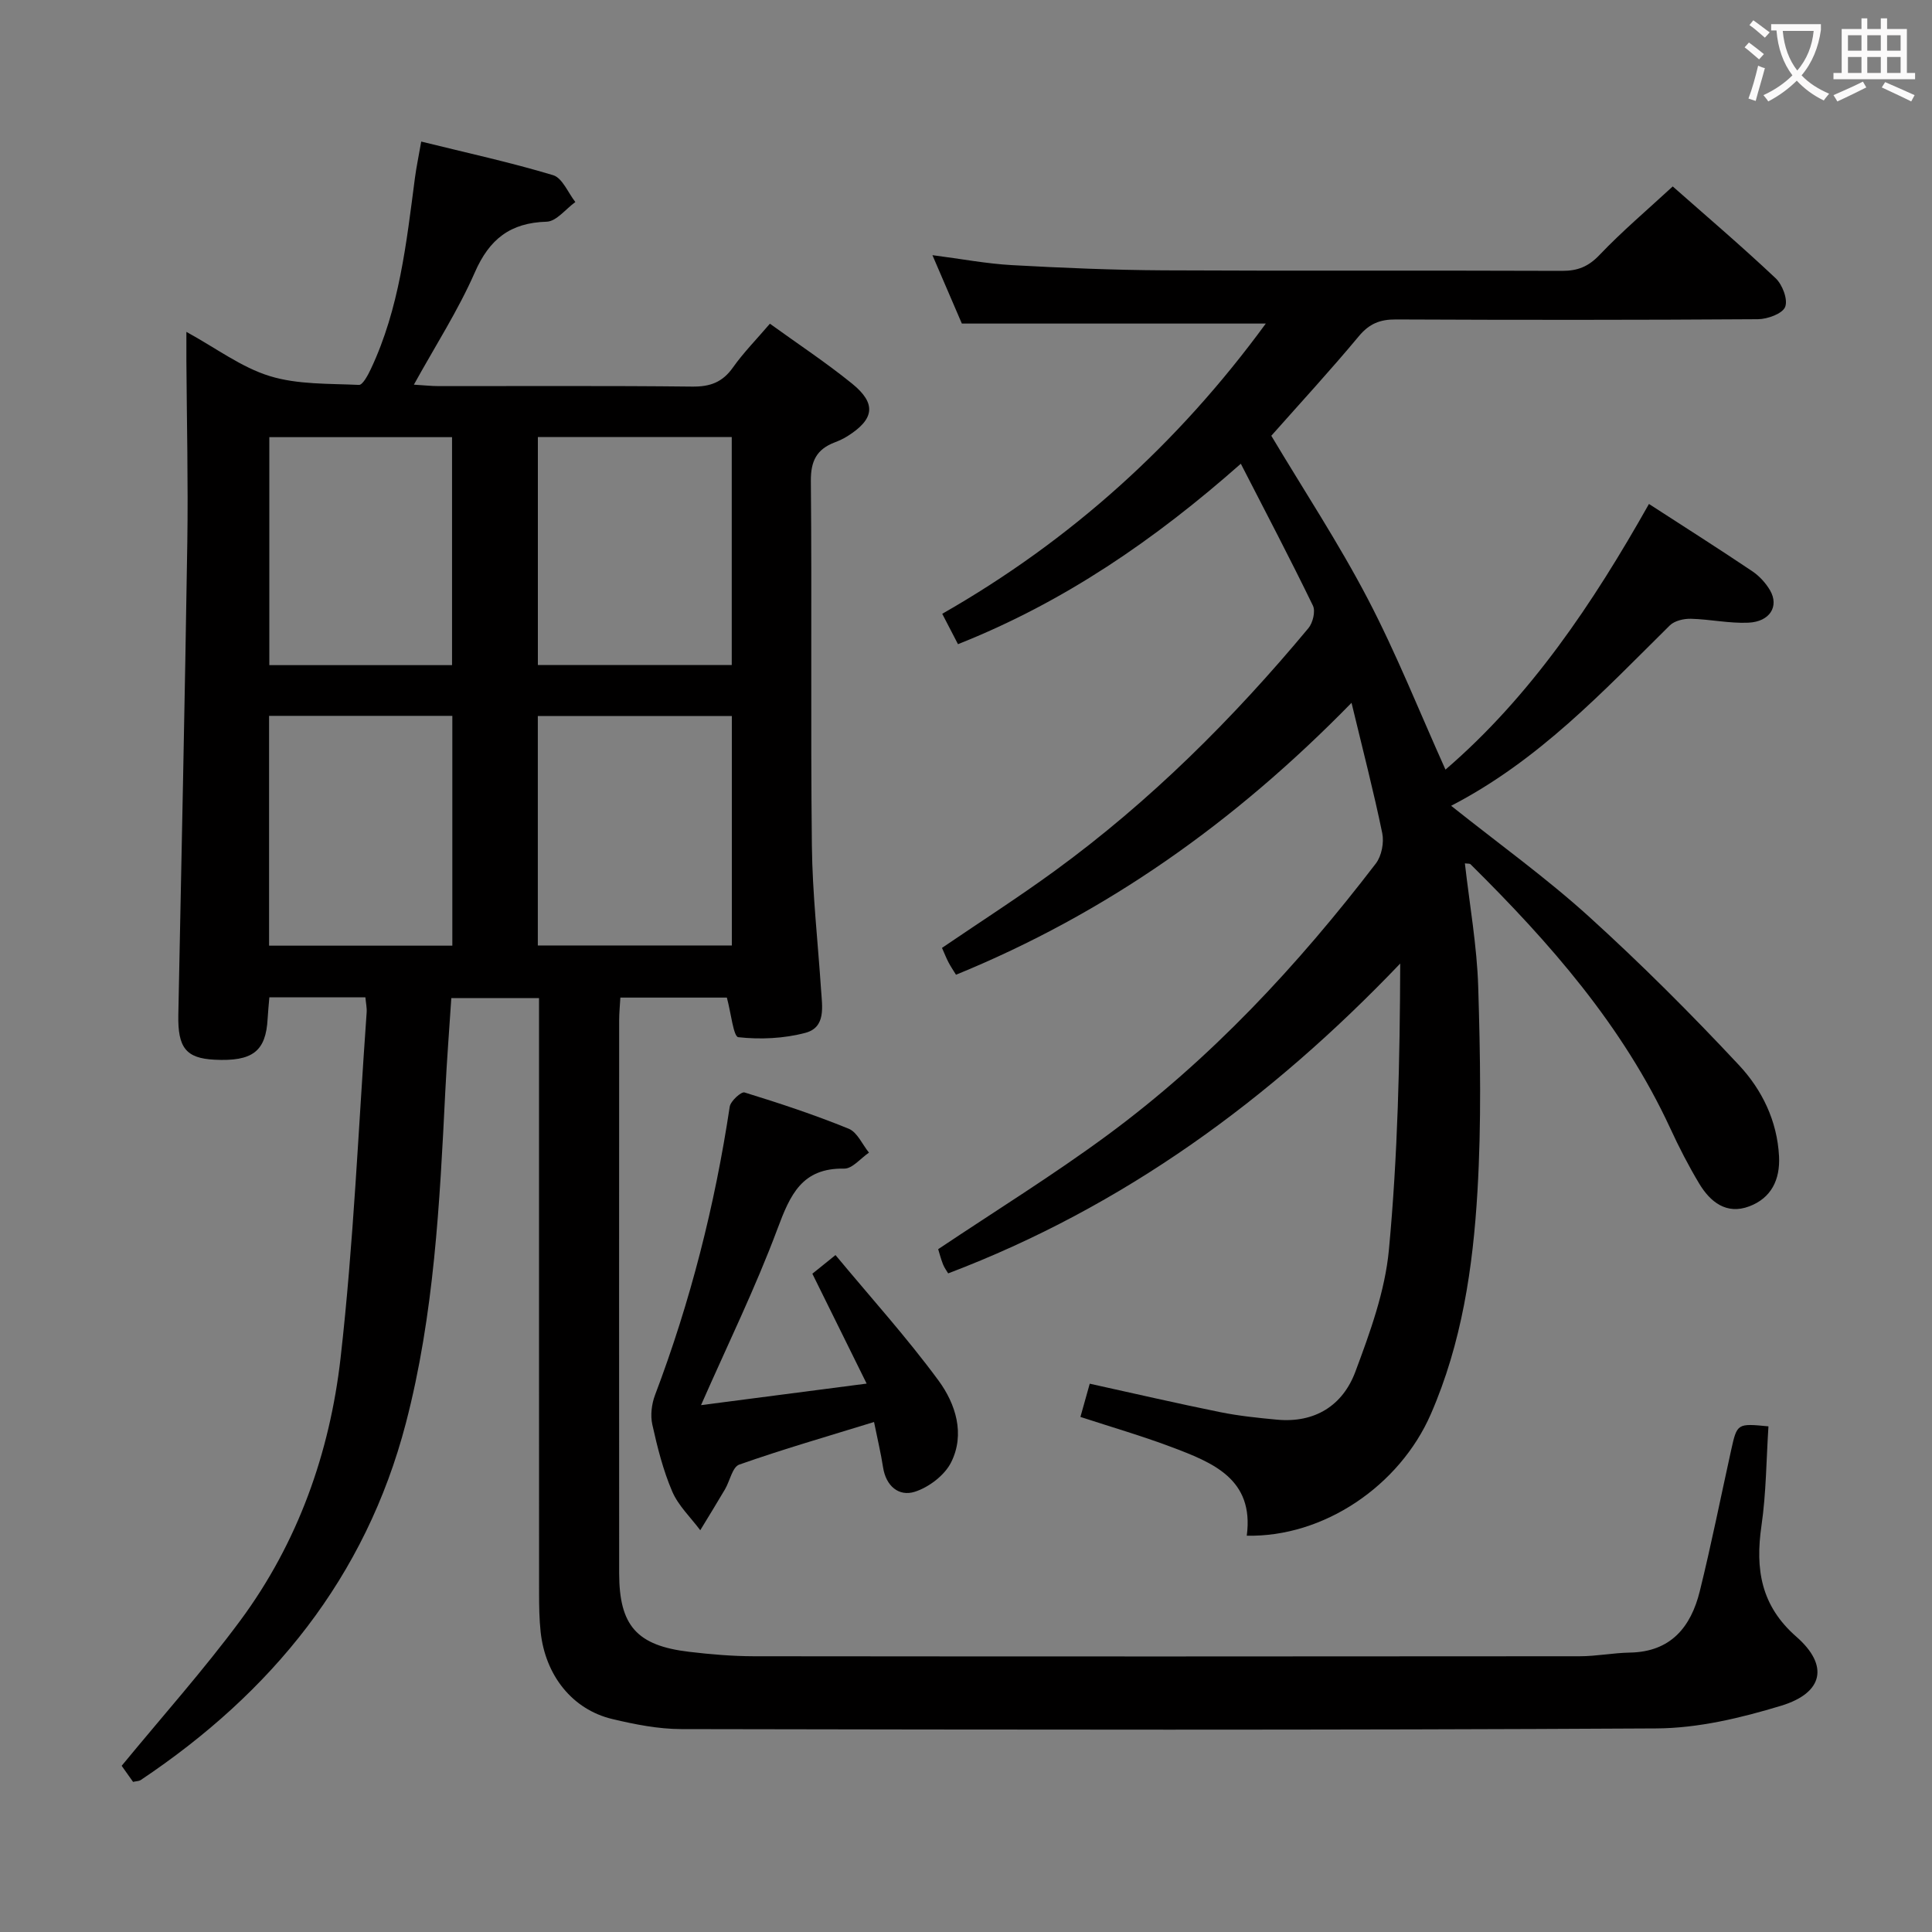 <svg enable-background="new 0 0 400 400" viewBox="0 0 400 400" xmlns="http://www.w3.org/2000/svg"><rect x="0" y="0" width="400" height="400" fill="#808080" stroke="none"/><g fill="#010000"><path d="m27.55 368.92c-.96-1.35-1.9-2.68-2.36-3.33 8.43-10.25 16.96-19.81 24.55-30.06 11.92-16.1 18.53-34.71 20.77-54.35 2.7-23.75 3.69-47.69 5.4-71.55.07-.95-.15-1.92-.26-3.15-6.66 0-13.07 0-19.88 0-.13 1.53-.28 2.98-.36 4.43-.36 6.76-3.11 8.89-11.01 8.49-5.89-.3-7.61-2.48-7.48-9.26.65-32.61 1.36-65.22 1.86-97.83.19-12.49-.11-24.99-.19-37.48-.01-1.79 0-3.58 0-6.12 6.19 3.39 11.39 7.35 17.25 9.15 5.81 1.79 12.27 1.54 18.47 1.83.78.04 1.87-2.02 2.46-3.27 5.92-12.54 7.37-26.11 9.14-39.61.3-2.26.78-4.5 1.3-7.5 9.42 2.33 18.47 4.3 27.31 6.96 1.92.58 3.09 3.64 4.6 5.56-1.98 1.42-3.92 4.01-5.94 4.07-7.53.22-11.85 3.59-14.87 10.49-3.44 7.85-8.14 15.14-12.62 23.25 2.05.12 3.6.3 5.15.3 17.5.02 34.99-.1 52.49.1 3.71.04 6.26-.9 8.42-3.96 2.19-3.09 4.89-5.83 7.65-9.06 5.81 4.2 11.63 8.04 17.02 12.41 5.09 4.13 4.62 7.37-.98 10.89-.83.52-1.75.94-2.67 1.29-3.68 1.42-4.93 3.84-4.89 7.98.23 25.16-.07 50.32.21 75.48.11 9.95 1.24 19.89 1.9 29.83.23 3.49 1.06 7.8-3.25 8.94-4.44 1.18-9.32 1.4-13.88.9-1.01-.11-1.5-4.99-2.37-8.2-6.64 0-14.05 0-22.05 0-.08 1.53-.25 3.12-.25 4.71-.01 38.16-.03 76.31 0 114.47.01 10.87 3.66 14.99 14.49 16.27 4.45.53 8.94.91 13.41.92 56.99.06 113.97.05 170.96 0 3.47 0 6.94-.7 10.41-.76 8.48-.15 12.63-5.31 14.46-12.7 2.39-9.66 4.33-19.43 6.48-29.15 1.24-5.62 1.26-5.62 7.74-4.99-.45 6.84-.46 13.79-1.45 20.59-1.3 8.98-.12 16.54 7.22 22.96 6.78 5.93 5.63 11.62-3.13 14.29-8.33 2.53-17.17 4.65-25.8 4.7-67.31.38-134.62.26-201.92.14-4.77-.01-9.61-.97-14.28-2.08-8.26-1.96-13.88-9.01-14.85-18.06-.28-2.64-.32-5.32-.32-7.98-.02-38.99-.01-77.98-.01-116.97 0-1.95 0-3.89 0-6.26-6.36 0-12.08 0-18.16 0-.43 6.53-.93 12.96-1.25 19.39-1.15 23.06-2.3 46.15-8.16 68.62-8.34 31.98-27.84 55.81-54.94 73.92-.37.21-.91.2-1.54.35zm123.95-231.23c0-15.91 0-31.45 0-47.2-13.54 0-26.75 0-40.14 0v47.2zm-40.15 10.56v47.5h40.17c0-15.93 0-31.61 0-47.5-13.51 0-26.72 0-40.17 0zm-17.7 47.54c0-16.11 0-31.81 0-47.58-12.78 0-25.21 0-37.94 0v47.58zm-.06-58.08c0-16.14 0-31.7 0-47.2-12.82 0-25.23 0-37.83 0v47.2z"/><path d="m279.82 145.51c-24.32 24.89-50.89 43.62-81.89 56.3-.6-.97-1.13-1.75-1.56-2.58-.46-.88-.82-1.81-1.34-2.98 7.74-5.27 15.69-10.37 23.3-15.91 19.76-14.4 36.95-31.53 52.56-50.28.92-1.1 1.5-3.5.94-4.66-4.7-9.69-9.71-19.23-14.93-29.39-17.81 15.74-36.59 28.65-58.56 37.36-1.01-1.95-1.98-3.83-3.26-6.29 26.67-15.22 48.84-35.27 66.99-60.09-21.12 0-41.65 0-62.93 0-1.69-3.93-3.75-8.73-6.09-14.16 5.99.77 11.2 1.77 16.45 2.06 10.46.58 20.94 1.02 31.42 1.08 27.49.14 54.99 0 82.48.11 3.23.01 5.46-.87 7.77-3.3 4.7-4.93 9.93-9.36 15.15-14.18 6.69 5.91 14.16 12.27 21.29 18.99 1.42 1.33 2.59 4.41 1.99 5.95-.55 1.4-3.65 2.53-5.63 2.55-24.99.17-49.99.16-74.98.05-3.27-.02-5.49.87-7.65 3.46-5.85 7.03-12.05 13.76-18.13 20.62 6.71 11.24 13.93 22.2 19.97 33.76 5.96 11.41 10.73 23.45 16.09 35.36 17.63-15.17 30.52-34.41 42.13-55 7.5 4.85 14.5 9.3 21.38 13.92 1.47.99 2.81 2.45 3.7 3.98 1.9 3.3-.05 6.48-4.49 6.68-3.94.18-7.92-.71-11.9-.81-1.47-.04-3.4.41-4.38 1.38-13.83 13.68-27.13 27.96-45.27 37.34 9.97 7.94 19.68 14.92 28.49 22.9 10.81 9.8 21.17 20.16 31.13 30.82 4.74 5.08 7.89 11.5 8.27 18.85.25 4.87-1.63 8.65-6.16 10.36-4.71 1.78-8.08-.89-10.38-4.73-2.21-3.69-4.19-7.54-5.99-11.45-9.82-21.22-24.94-38.41-41.34-54.64-.18-.18-.61-.11-1.17-.19.97 8.58 2.5 17.07 2.76 25.6.43 14.1.67 28.27-.16 42.34-.93 15.74-3.24 31.38-9.65 46.08-6.49 14.89-22.22 25.52-38.11 25.18 1.57-11.8-7.13-15.17-15.71-18.4-6.03-2.27-12.25-4.07-18.73-6.19.62-2.2 1.23-4.38 1.93-6.88 9.22 2.03 18.07 4.08 26.96 5.88 3.89.79 7.88 1.2 11.84 1.57 7.82.72 13.58-2.94 16.19-9.92 3.05-8.17 6.15-16.69 6.95-25.27 1.83-19.5 2.27-39.13 2.34-59.25-26.87 28.13-57.29 50.37-93.59 64.15-.26-.45-.77-1.12-1.07-1.87-.47-1.21-.79-2.47-1-3.14 11.89-7.96 23.77-15.31 34.98-23.57 21.47-15.81 39.48-35.19 55.64-56.29 1.19-1.56 1.72-4.32 1.32-6.27-1.77-8.6-3.98-17.08-6.36-26.99z"/><path d="m145.14 290.92c11.08-1.44 22.21-2.89 34.29-4.46-3.85-7.79-7.42-15.04-11.24-22.75 1.15-.93 2.49-2 4.79-3.86 7.33 8.83 14.79 17.08 21.34 25.99 3.53 4.81 5.54 11.07 2.59 16.94-1.35 2.68-4.62 5.16-7.53 6.08-3.27 1.03-5.95-1.17-6.55-5.06-.45-2.91-1.14-5.78-1.87-9.39-9.72 3-18.91 5.65-27.91 8.82-1.41.49-1.93 3.38-2.95 5.12-1.67 2.84-3.41 5.65-5.12 8.47-1.98-2.66-4.54-5.07-5.81-8.04-1.88-4.39-3.07-9.13-4.11-13.82-.43-1.92-.15-4.27.56-6.14 7.33-19.34 12.38-39.24 15.46-59.69.18-1.17 2.38-3.16 3.07-2.95 7.27 2.24 14.52 4.64 21.56 7.51 1.78.72 2.82 3.25 4.2 4.95-1.71 1.16-3.44 3.34-5.13 3.31-8.77-.17-11.19 5.45-13.81 12.46-4.57 12.24-10.34 24.03-15.83 36.51z"/></g><path d="m362.1 8.8c1.1.8 2.1 1.6 3.1 2.4l-1 1.1c-1.3-1.1-2.3-2-3-2.5zm1.9 4.8c.5.2.9.4 1.4.5-.6 2.3-1.3 4.5-1.9 6.8l-1.5-.5c.8-2.1 1.4-4.3 2-6.8zm-1-9.4c1.3.9 2.4 1.8 3.4 2.5l-1 1.1c-1.4-1.2-2.4-2.1-3.2-2.6zm3.7 2.2v-1.4h10.3v1.2c-.5 3.6-1.8 6.8-4 9.4 1.5 1.6 3.4 2.8 5.7 3.8-.3.4-.7.8-1.1 1.4-2.3-1.1-4.1-2.5-5.6-4.1-1.6 1.6-3.6 3.1-5.9 4.3-.3-.5-.7-.9-1-1.3 2.4-1.1 4.4-2.5 6-4.1-1.9-2.5-3-5.6-3.3-9.3h-1.1zm8.8 0h-6.4c.3 3.3 1.3 6 3 8.2 2-2.3 3.1-5.1 3.4-8.2z" fill="#fbfafa"/><path d="m385.3 3.8h1.3v2.2h2.8v-2.2h1.3v2.2h4.1v9.1h1.7v1.3h-16.9v-1.3h1.7v-9.1h4.1v-2.2zm.4 13.1.7 1.2c-1.8.9-3.8 1.9-6 2.9-.2-.4-.5-.8-.8-1.3 2.3-1 4.3-1.9 6.1-2.8zm-3.1-6.4h2.8v-3.2h-2.8zm0 4.6h2.8v-3.3h-2.8zm4-4.6h2.8v-3.2h-2.8zm0 4.6h2.8v-3.3h-2.8zm3.7 1.9c2.1.9 4.1 1.8 6.1 2.7l-.7 1.3c-2.2-1.1-4.2-2-6.1-2.9zm3.2-9.7h-2.8v3.2h2.8zm-2.8 7.8h2.8v-3.3h-2.8z" fill="#fbfafa"/></svg>
